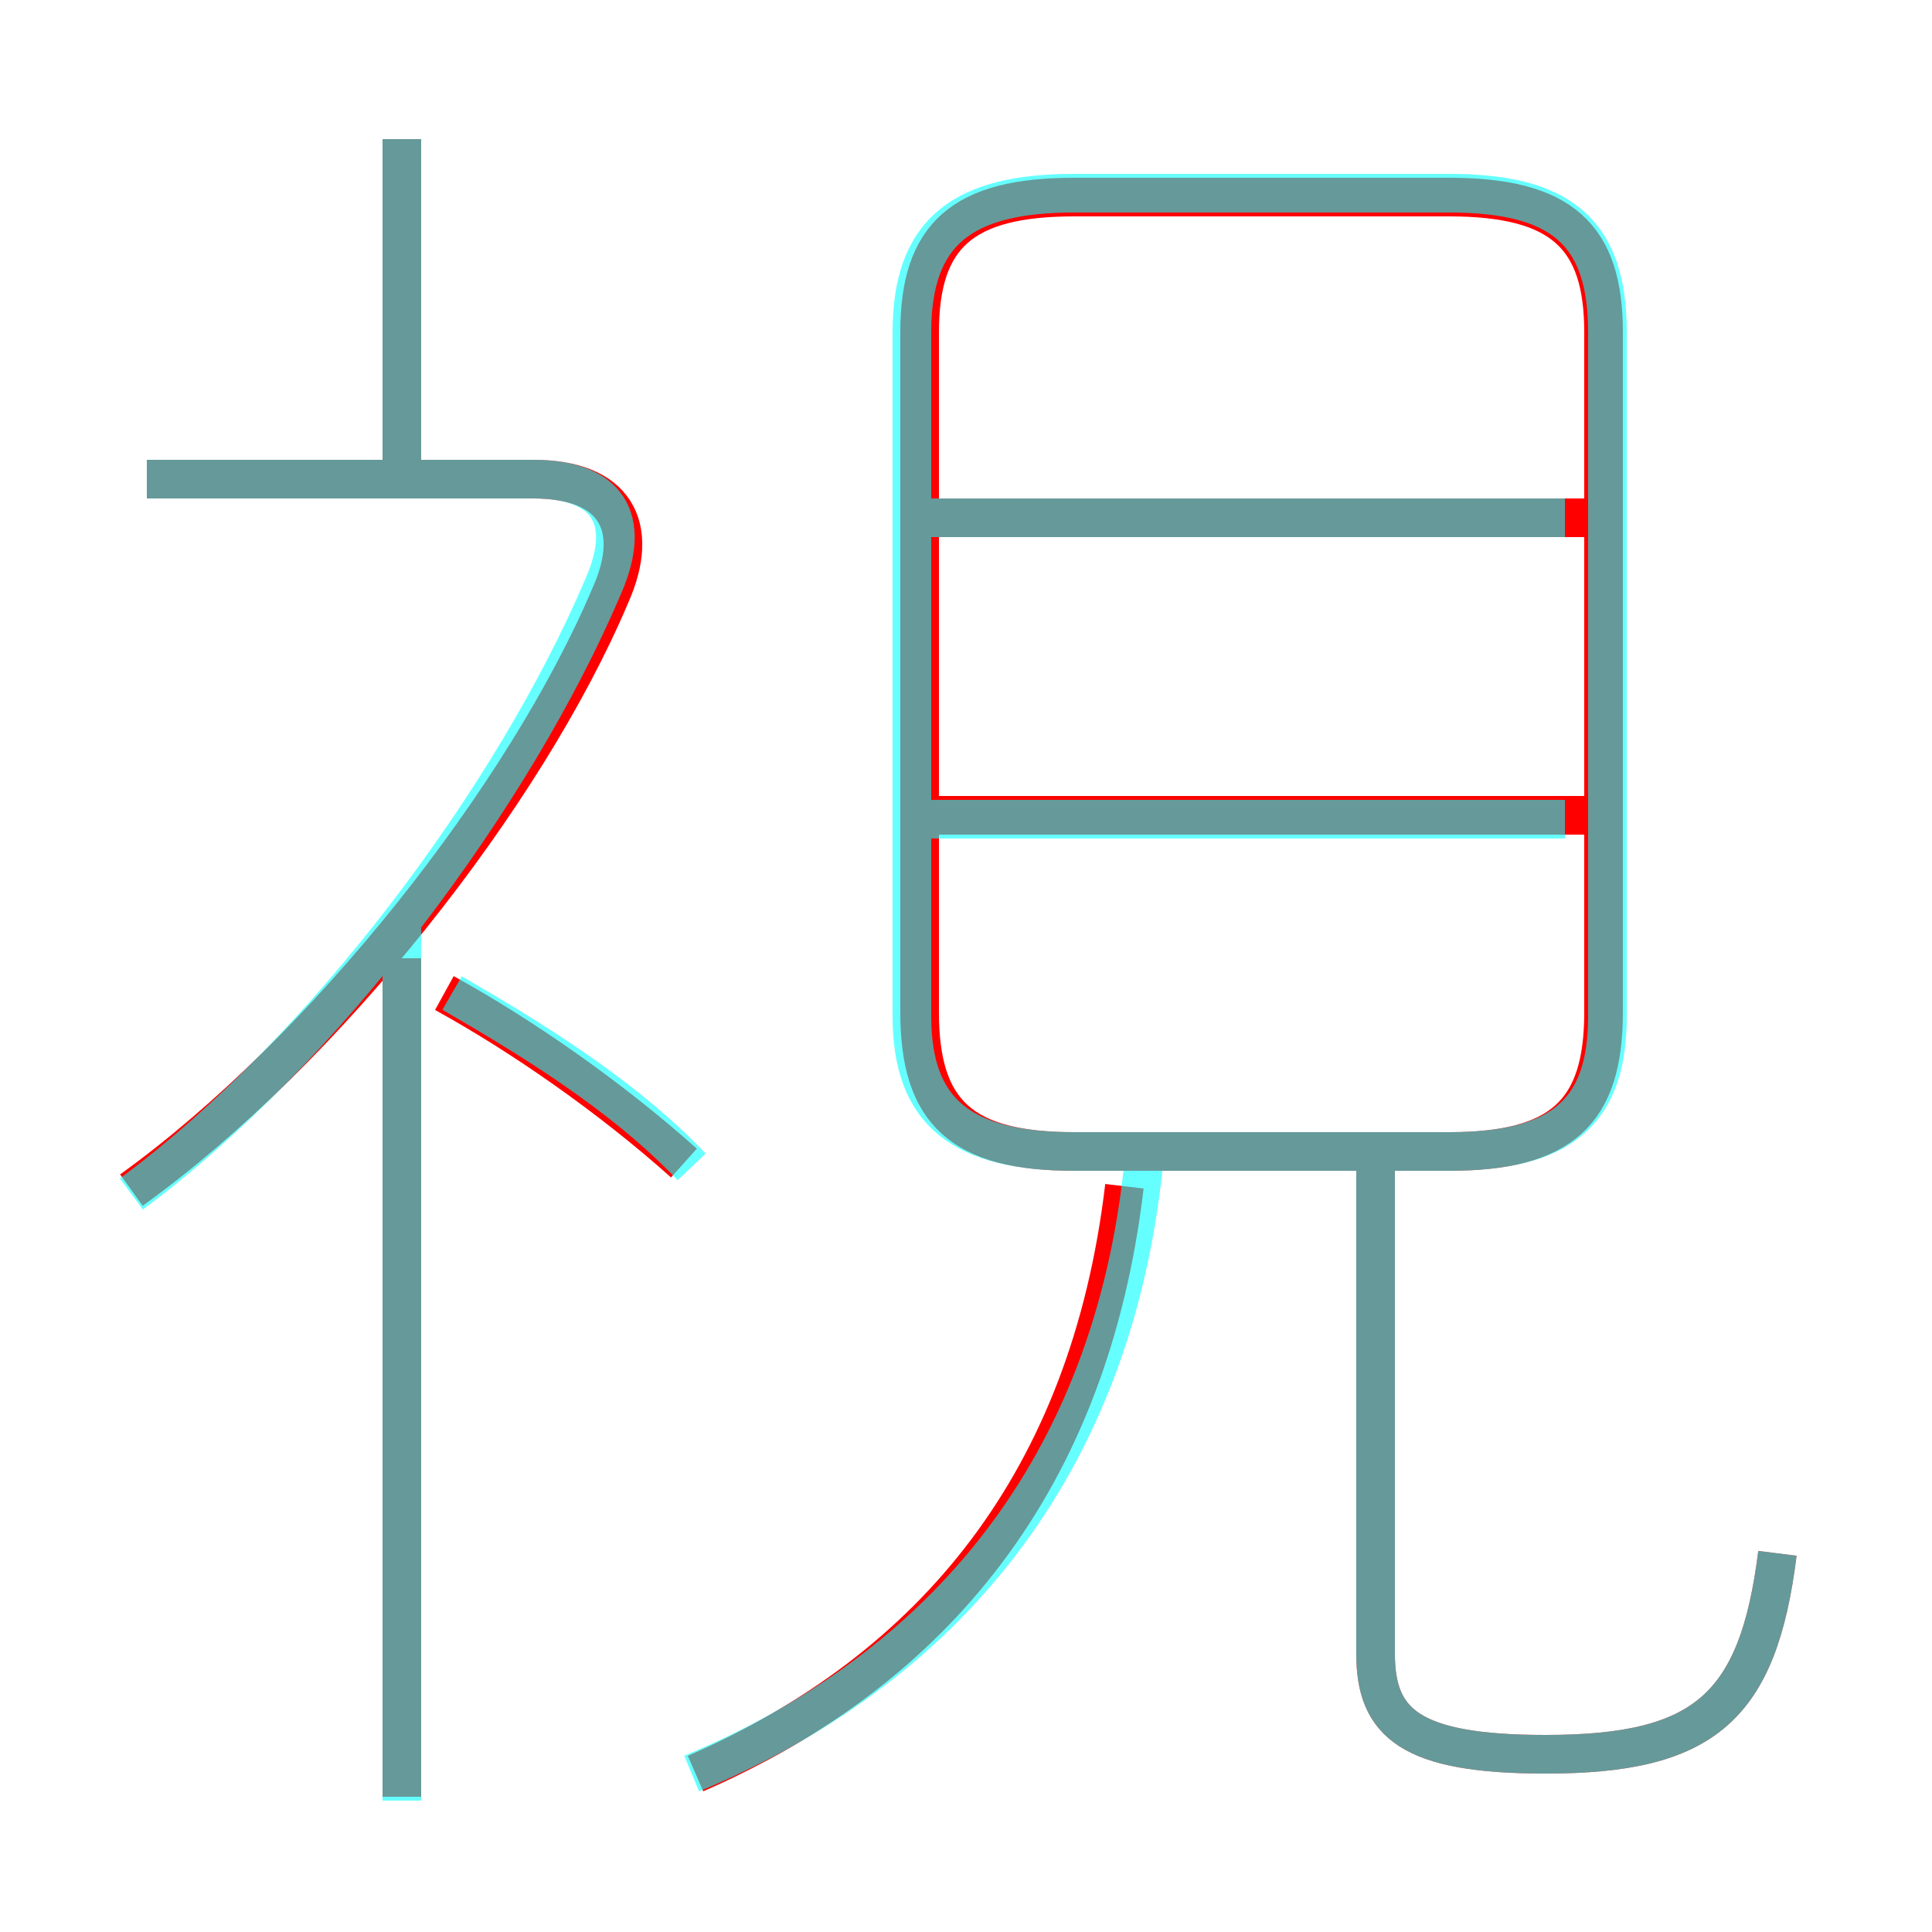 <?xml version='1.0' encoding='utf8'?>
<svg viewBox="0.0 -6.0 50.0 50.0" version="1.1" xmlns="http://www.w3.org/2000/svg">
<rect x="0.0" y="-6.0" width="50.0" height="50.0" fill="#333333" stroke="none"/>
<rect x="-1000" y="-1000" width="2000" height="2000" stroke="white" fill="white"/>
<g style="fill:none;stroke:rgba(255, 0, 0, 1);  stroke-width:1"><path d="M 27.8 -14.2 L 37.5 -14.2 C 40.4 -14.2 41.5 -15.2 41.5 -17.8 L 41.5 -35.4 C 41.5 -37.9 40.4 -38.9 37.5 -38.9 L 27.8 -38.9 C 24.9 -38.9 23.8 -37.9 23.8 -35.4 L 23.8 -17.8 C 23.8 -15.2 24.9 -14.2 27.8 -14.2 Z M 18.0 1.9 C 24.2 -0.8 28.2 -5.7 29.1 -13.3 M 17.7 -13.9 C 15.8 -15.6 13.5 -17.2 11.5 -18.3 M 3.4 -13.2 C 8.4 -16.8 13.6 -23.4 15.8 -28.6 C 16.6 -30.4 15.9 -31.6 13.8 -31.6 L 3.8 -31.6 M 46.0 -3.8 C 45.5 0.2 44.1 1.4 40.0 1.4 C 36.5 1.4 35.6 0.6 35.6 -1.2 L 35.6 -14.2 M 10.4 -31.6 L 10.4 -40.4 M 41.0 -22.9 L 24.0 -22.9 M 41.0 -30.6 L 24.0 -30.6 M 10.4 2.5 C 10.4 -4.7 10.4 -12.0 10.4 -19.2" transform="translate(0.0 38.0)" />
</g>
<g style="fill:none;stroke:rgba(0, 255, 255, 0.6);  stroke-width:1">
<path d="M 46.0 -3.8 C 45.5 0.2 44.1 1.4 40.0 1.4 C 36.5 1.4 35.6 0.6 35.6 -1.2 L 35.6 -14.2 M 10.4 2.6 L 10.4 -20.1 M 17.9 -13.8 C 16.1 -15.7 13.6 -17.2 11.7 -18.3 M 3.4 -13.1 C 8.4 -16.8 13.3 -23.4 15.6 -28.8 C 16.4 -30.6 15.7 -31.6 13.8 -31.6 L 3.8 -31.6 M 17.9 1.9 C 24.4 -0.8 28.8 -6.0 29.6 -13.9 M 10.4 -31.6 L 10.4 -40.4 M 40.5 -22.8 L 24.1 -22.8 M 27.8 -14.2 L 37.5 -14.2 C 40.4 -14.2 41.6 -15.2 41.6 -17.7 L 41.6 -35.4 C 41.6 -38.0 40.4 -39.0 37.5 -39.0 L 27.8 -39.0 C 24.9 -39.0 23.6 -38.0 23.6 -35.4 L 23.6 -17.7 C 23.6 -15.2 24.9 -14.2 27.8 -14.2 Z M 40.5 -30.6 L 24.1 -30.6" transform="translate(0.0 38.0)" />
</g>
</svg>